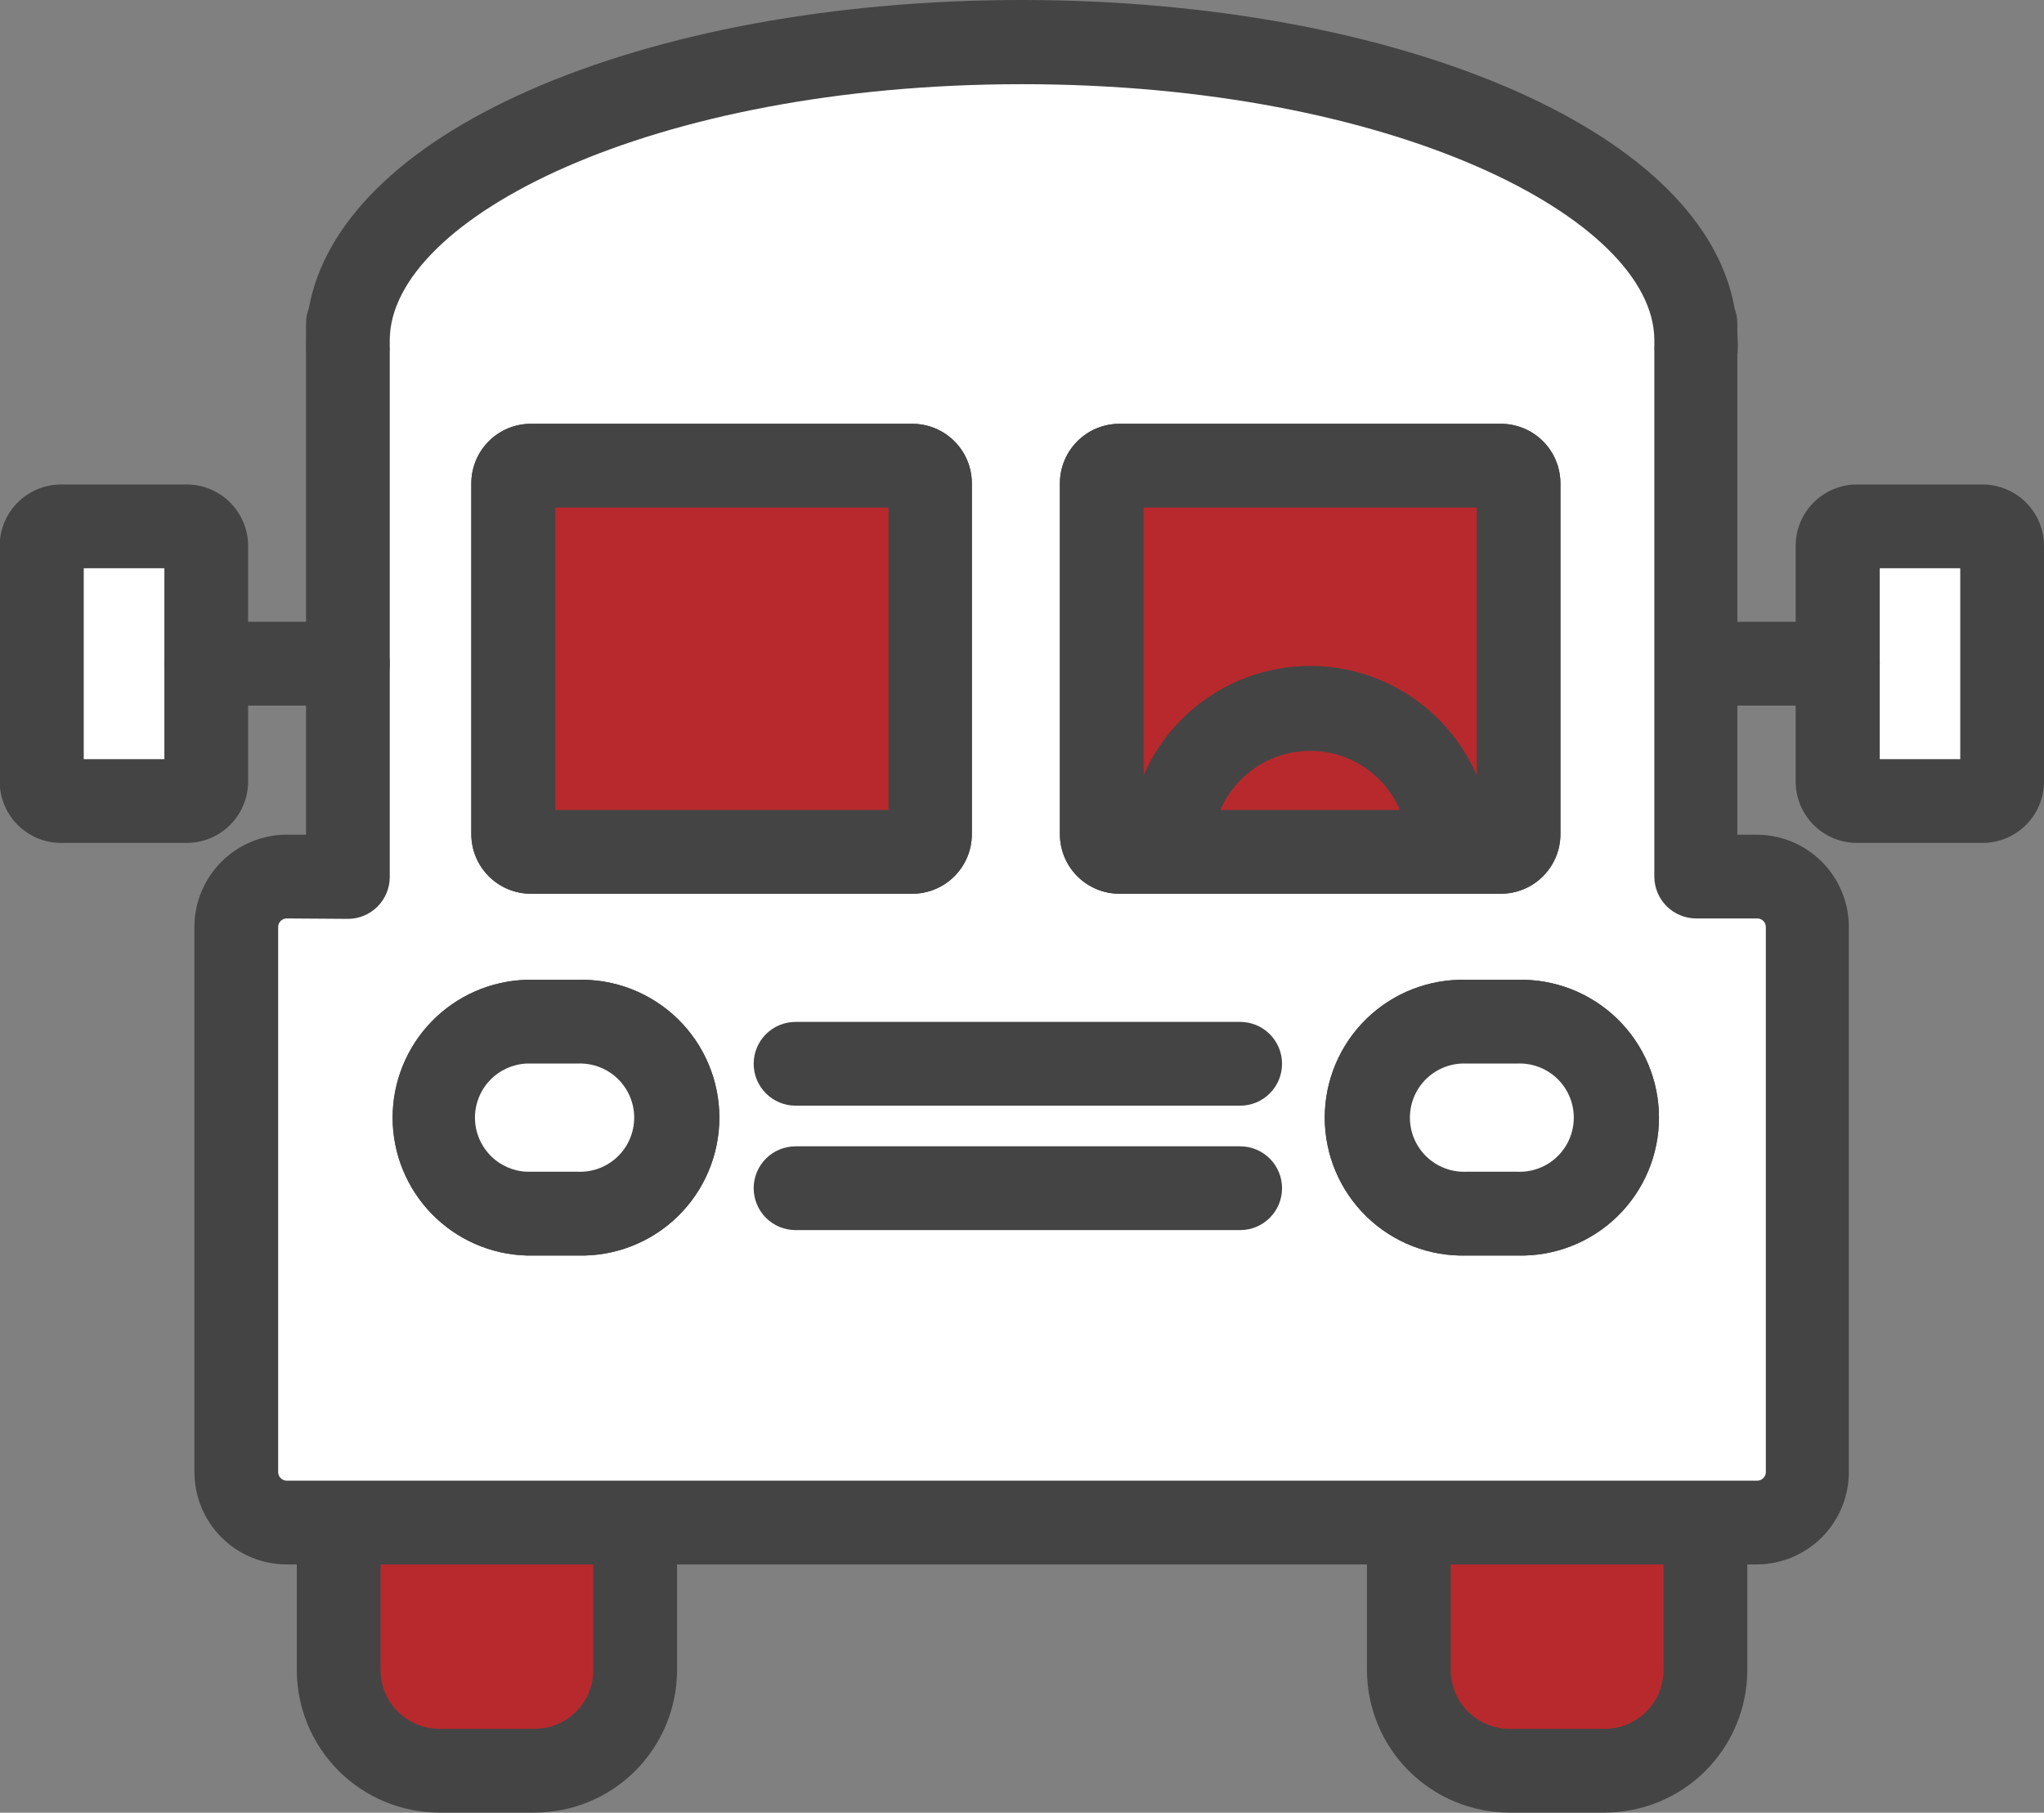 <svg width="150" height="133" viewBox="0 0 150 133" fill="none" xmlns="http://www.w3.org/2000/svg">
<rect x="0" y="0" width="150" height="133" fill="#808080" stroke="none"/>
<g clip-path="url(#clip0_1331_651)">
<path d="M46.635 111.707V122.532C46.635 124.49 45.857 126.368 44.472 127.753C43.088 129.137 41.21 129.915 39.252 129.915H32.26C30.302 129.915 28.424 129.137 27.04 127.753C25.655 126.368 24.877 124.49 24.877 122.532V111.707" fill="#B8292D"/>
<path d="M39.229 132.991H32.237C29.465 132.987 26.808 131.884 24.848 129.924C22.888 127.964 21.785 125.307 21.781 122.535V111.71C21.781 110.895 22.105 110.113 22.681 109.537C23.257 108.96 24.039 108.637 24.854 108.637C25.669 108.637 26.451 108.96 27.027 109.537C27.603 110.113 27.927 110.895 27.927 111.71V122.535C27.929 123.677 28.384 124.773 29.192 125.58C30 126.388 31.095 126.843 32.237 126.845H39.229C40.372 126.845 41.468 126.391 42.276 125.583C43.085 124.774 43.539 123.678 43.539 122.535V111.71C43.539 110.895 43.862 110.113 44.439 109.537C45.015 108.96 45.797 108.637 46.612 108.637C47.427 108.637 48.209 108.96 48.785 109.537C49.361 110.113 49.685 110.895 49.685 111.71V122.535C49.683 125.307 48.581 127.966 46.62 129.926C44.66 131.887 42.001 132.989 39.229 132.991Z" fill="#444444"/>
<path d="M125.154 111.707V122.532C125.154 124.49 124.376 126.368 122.991 127.753C121.607 129.137 119.729 129.915 117.77 129.915H110.771C108.814 129.913 106.937 129.135 105.553 127.751C104.169 126.366 103.39 124.49 103.388 122.532V111.707" fill="#B8292D"/>
<path d="M117.77 132.991H110.771C107.999 132.987 105.342 131.884 103.382 129.924C101.422 127.964 100.319 125.307 100.315 122.535V111.71C100.315 110.895 100.639 110.113 101.215 109.537C101.791 108.96 102.573 108.637 103.388 108.637C104.203 108.637 104.985 108.96 105.561 109.537C106.137 110.113 106.461 110.895 106.461 111.71V122.535C106.463 123.677 106.918 124.773 107.726 125.58C108.534 126.388 109.629 126.843 110.771 126.845H117.77C118.913 126.843 120.008 126.388 120.816 125.58C121.624 124.773 122.078 123.677 122.08 122.535V111.71C122.08 110.895 122.404 110.113 122.981 109.537C123.557 108.96 124.339 108.637 125.154 108.637C125.969 108.637 126.75 108.96 127.327 109.537C127.903 110.113 128.227 110.895 128.227 111.71V122.535C128.223 125.307 127.12 127.964 125.16 129.924C123.2 131.884 120.542 132.987 117.77 132.991Z" fill="#444444"/>
<path d="M124.478 24.992C124.478 25.184 124.478 25.384 124.478 25.584C124.478 25.784 124.47 25.945 124.478 24.992Z" fill="white"/>
<path d="M124.455 28.802C123.646 28.802 122.87 28.483 122.295 27.915C121.72 27.347 121.392 26.576 121.381 25.767C121.37 25.621 121.37 25.475 121.381 25.329C121.381 25.191 121.381 25.052 121.381 24.922C121.4 24.119 121.731 23.355 122.306 22.794C122.88 22.232 123.651 21.918 124.455 21.918C125.27 21.918 126.051 22.242 126.628 22.818C127.204 23.394 127.528 24.176 127.528 24.991C127.54 25.224 127.54 25.457 127.528 25.69C127.524 25.734 127.524 25.777 127.528 25.821C127.159 28.495 125.3 28.802 124.455 28.802ZM121.474 24.96H124.478L127.459 25.022C127.31 24.344 126.938 23.736 126.4 23.298C125.863 22.859 125.193 22.615 124.5 22.605C123.806 22.595 123.13 22.82 122.58 23.244C122.031 23.667 121.641 24.264 121.474 24.937V24.96Z" fill="#515151"/>
<path d="M25.569 25.584C25.569 25.384 25.569 25.192 25.569 24.992C25.538 25.945 25.553 25.768 25.569 25.584Z" fill="white"/>
<path d="M25.553 28.801C24.708 28.801 22.818 28.479 22.48 25.728V25.575C22.48 25.39 22.48 25.19 22.48 24.983C22.47 24.168 22.784 23.382 23.353 22.799C23.922 22.215 24.7 21.881 25.515 21.871C26.33 21.861 27.115 22.175 27.699 22.744C28.282 23.313 28.616 24.091 28.626 24.906C28.626 24.991 28.626 25.075 28.626 25.16V25.375C28.634 25.495 28.634 25.616 28.626 25.736C28.624 26.549 28.299 27.329 27.723 27.904C27.147 28.479 26.367 28.801 25.553 28.801ZM25.553 22.655V24.96H28.534C28.364 24.301 27.979 23.716 27.441 23.299C26.903 22.882 26.242 22.655 25.561 22.655H25.553Z" fill="#515151"/>
<path d="M128.972 64.314H124.478V24.886C124.416 12.832 102.29 3.074 75 3.074C47.711 3.074 25.592 12.832 25.53 24.886V64.314H21.036C20.056 64.316 19.117 64.706 18.425 65.399C17.732 66.091 17.342 67.03 17.34 68.01V108.014C17.342 108.994 17.732 109.933 18.425 110.625C19.117 111.318 20.056 111.708 21.036 111.71H128.972C129.95 111.706 130.887 111.315 131.578 110.623C132.269 109.93 132.658 108.993 132.66 108.014V68.01C132.658 67.032 132.269 66.094 131.578 65.401C130.887 64.709 129.95 64.318 128.972 64.314ZM25.53 24.993C25.53 25.193 25.53 25.385 25.53 25.585C25.53 25.785 25.538 25.946 25.53 24.993ZM42.432 89.045H38.691C36.864 88.985 35.131 88.217 33.86 86.903C32.589 85.589 31.878 83.832 31.878 82.004C31.878 80.176 32.589 78.419 33.86 77.105C35.131 75.791 36.864 75.023 38.691 74.963H42.432C43.377 74.931 44.318 75.091 45.199 75.43C46.081 75.77 46.885 76.284 47.564 76.941C48.243 77.598 48.783 78.385 49.151 79.254C49.52 80.124 49.71 81.059 49.71 82.004C49.71 82.949 49.52 83.884 49.151 84.754C48.783 85.624 48.243 86.41 47.564 87.067C46.885 87.724 46.081 88.238 45.199 88.578C44.318 88.918 43.377 89.077 42.432 89.045ZM68.308 61.203C68.308 61.546 68.172 61.875 67.931 62.118C67.689 62.361 67.361 62.499 67.018 62.501H38.952C38.609 62.499 38.281 62.361 38.039 62.118C37.797 61.875 37.661 61.546 37.661 61.203V35.458C37.663 35.116 37.8 34.789 38.042 34.547C38.283 34.306 38.61 34.169 38.952 34.167H66.956C67.298 34.169 67.625 34.306 67.867 34.547C68.108 34.789 68.245 35.116 68.247 35.458L68.308 61.203ZM80.893 61.203V35.458C80.895 35.116 81.031 34.789 81.273 34.547C81.515 34.306 81.842 34.169 82.183 34.167H110.187C110.529 34.169 110.856 34.306 111.098 34.547C111.34 34.789 111.476 35.116 111.478 35.458V61.203C111.478 61.546 111.342 61.875 111.101 62.118C110.859 62.361 110.53 62.499 110.187 62.501H82.183C82.01 62.505 81.838 62.475 81.677 62.411C81.516 62.348 81.369 62.253 81.246 62.132C81.122 62.011 81.023 61.866 80.956 61.707C80.889 61.547 80.854 61.376 80.854 61.203H80.893ZM111.386 89.045H107.652C106.708 89.077 105.767 88.918 104.885 88.578C104.004 88.238 103.2 87.724 102.521 87.067C101.842 86.41 101.302 85.624 100.933 84.754C100.564 83.884 100.374 82.949 100.374 82.004C100.374 81.059 100.564 80.124 100.933 79.254C101.302 78.385 101.842 77.598 102.521 76.941C103.2 76.284 104.004 75.77 104.885 75.43C105.767 75.091 106.708 74.931 107.652 74.963H111.386C112.33 74.931 113.271 75.091 114.153 75.43C115.034 75.77 115.838 76.284 116.517 76.941C117.196 77.598 117.736 78.385 118.105 79.254C118.474 80.124 118.664 81.059 118.664 82.004C118.664 82.949 118.474 83.884 118.105 84.754C117.736 85.624 117.196 86.41 116.517 87.067C115.838 87.724 115.034 88.238 114.153 88.578C113.271 88.918 112.33 89.077 111.386 89.045ZM124.447 25.585C124.447 25.385 124.447 25.186 124.447 24.993C124.47 25.946 124.447 25.769 124.439 25.585H124.447Z" fill="white"/>
<path d="M128.972 114.782H21.036C19.241 114.78 17.521 114.066 16.252 112.797C14.983 111.528 14.269 109.808 14.267 108.013V68.009C14.269 66.214 14.983 64.494 16.252 63.225C17.521 61.956 19.241 61.242 21.036 61.24H22.457V23.748C22.456 23.364 22.526 22.984 22.665 22.626C23.779 16.403 29.418 10.794 38.798 6.646C48.517 2.359 61.363 0 74.977 0C88.591 0 101.444 2.359 111.163 6.646C120.575 10.794 126.214 16.411 127.297 22.641C127.431 22.995 127.499 23.37 127.497 23.748V61.24H128.918C130.711 61.244 132.43 61.959 133.697 63.227C134.964 64.496 135.677 66.215 135.679 68.009V108.013C135.677 109.797 134.972 111.508 133.716 112.775C132.461 114.043 130.756 114.764 128.972 114.782ZM21.036 67.386C20.871 67.388 20.714 67.455 20.598 67.571C20.482 67.687 20.415 67.844 20.413 68.009V108.013C20.415 108.178 20.482 108.335 20.598 108.451C20.714 108.567 20.871 108.634 21.036 108.636H128.972C129.135 108.632 129.29 108.565 129.405 108.448C129.52 108.332 129.585 108.176 129.587 108.013V68.009C129.585 67.846 129.52 67.689 129.405 67.573C129.29 67.457 129.135 67.39 128.972 67.386H124.478C123.663 67.386 122.881 67.063 122.305 66.486C121.728 65.91 121.404 65.128 121.404 64.313V26.106C121.404 25.991 121.404 25.884 121.404 25.768C121.393 25.623 121.393 25.476 121.404 25.33C121.404 25.192 121.404 25.054 121.404 24.923C121.351 16.057 102.282 6.177 75 6.177C47.718 6.177 28.649 16.057 28.603 24.931V24.969C28.603 25.054 28.603 25.138 28.603 25.223V25.438C28.611 25.558 28.611 25.679 28.603 25.799C28.603 25.914 28.603 26.014 28.603 26.122V64.344C28.603 65.159 28.279 65.941 27.703 66.517C27.127 67.093 26.345 67.417 25.53 67.417L21.036 67.386ZM111.348 92.118H107.614C106.262 92.155 104.917 91.921 103.657 91.429C102.397 90.938 101.249 90.198 100.279 89.256C99.31 88.313 98.54 87.185 98.014 85.939C97.488 84.694 97.217 83.355 97.217 82.003C97.217 80.651 97.488 79.312 98.014 78.067C98.54 76.821 99.31 75.693 100.279 74.75C101.249 73.807 102.397 73.068 103.657 72.577C104.917 72.085 106.262 71.851 107.614 71.888H111.348C112.699 71.851 114.045 72.085 115.304 72.577C116.564 73.068 117.713 73.807 118.682 74.75C119.651 75.693 120.422 76.821 120.948 78.067C121.474 79.312 121.745 80.651 121.745 82.003C121.745 83.355 121.474 84.694 120.948 85.939C120.422 87.185 119.651 88.313 118.682 89.256C117.713 90.198 116.564 90.938 115.304 91.429C114.045 91.921 112.699 92.155 111.348 92.118ZM107.614 78.035C107.078 78.011 106.543 78.096 106.041 78.285C105.539 78.474 105.08 78.762 104.693 79.133C104.305 79.504 103.997 79.949 103.786 80.443C103.576 80.936 103.467 81.467 103.467 82.003C103.467 82.539 103.576 83.07 103.786 83.563C103.997 84.056 104.305 84.502 104.693 84.873C105.08 85.243 105.539 85.532 106.041 85.721C106.543 85.91 107.078 85.995 107.614 85.971H111.348C111.883 85.995 112.418 85.91 112.92 85.721C113.422 85.532 113.881 85.243 114.268 84.873C114.656 84.502 114.964 84.056 115.175 83.563C115.386 83.07 115.494 82.539 115.494 82.003C115.494 81.467 115.386 80.936 115.175 80.443C114.964 79.949 114.656 79.504 114.268 79.133C113.881 78.762 113.422 78.474 112.92 78.285C112.418 78.096 111.883 78.011 111.348 78.035H107.614ZM42.394 92.118H38.653C36.018 92.045 33.516 90.947 31.679 89.058C29.841 87.169 28.813 84.638 28.813 82.003C28.813 79.368 29.841 76.836 31.679 74.947C33.516 73.058 36.018 71.961 38.653 71.888H42.394C43.746 71.851 45.091 72.085 46.351 72.577C47.611 73.068 48.759 73.807 49.728 74.75C50.697 75.693 51.468 76.821 51.994 78.067C52.52 79.312 52.791 80.651 52.791 82.003C52.791 83.355 52.52 84.694 51.994 85.939C51.468 87.185 50.697 88.313 49.728 89.256C48.759 90.198 47.611 90.938 46.351 91.429C45.091 91.921 43.746 92.155 42.394 92.118ZM38.653 78.035C37.63 78.08 36.665 78.517 35.957 79.257C35.25 79.996 34.855 80.98 34.855 82.003C34.855 83.026 35.25 84.01 35.957 84.749C36.665 85.489 37.63 85.926 38.653 85.971H42.394C42.93 85.995 43.465 85.91 43.967 85.721C44.469 85.532 44.927 85.243 45.315 84.873C45.702 84.502 46.011 84.056 46.221 83.563C46.432 83.07 46.541 82.539 46.541 82.003C46.541 81.467 46.432 80.936 46.221 80.443C46.011 79.949 45.702 79.504 45.315 79.133C44.927 78.762 44.469 78.474 43.967 78.285C43.465 78.096 42.93 78.011 42.394 78.035H38.653ZM110.149 65.573H82.145C80.987 65.571 79.877 65.11 79.059 64.29C78.241 63.471 77.781 62.36 77.781 61.202V35.456C77.783 34.3 78.244 33.191 79.062 32.373C79.88 31.555 80.988 31.095 82.145 31.093H110.149C111.306 31.095 112.415 31.555 113.233 32.373C114.051 33.191 114.511 34.3 114.513 35.456V61.202C114.513 62.36 114.053 63.471 113.235 64.29C112.417 65.11 111.307 65.571 110.149 65.573ZM83.927 59.427H108.367V37.239H83.927V59.427ZM66.979 65.573H38.952C37.794 65.571 36.684 65.11 35.866 64.29C35.048 63.471 34.588 62.36 34.588 61.202V35.456C34.59 34.3 35.051 33.191 35.869 32.373C36.687 31.555 37.795 31.095 38.952 31.093H66.956C68.113 31.095 69.222 31.555 70.04 32.373C70.858 33.191 71.318 34.3 71.32 35.456V61.202C71.32 62.356 70.864 63.463 70.05 64.282C69.237 65.101 68.133 65.565 66.979 65.573ZM40.758 59.427H65.197V37.239H40.758V59.427Z" fill="#444444"/>
<path d="M42.394 74.961H38.652C36.825 75.021 35.093 75.79 33.822 77.103C32.55 78.417 31.84 80.174 31.84 82.002C31.84 83.831 32.55 85.587 33.822 86.901C35.093 88.215 36.825 88.983 38.652 89.044H42.394C43.338 89.075 44.279 88.916 45.161 88.576C46.042 88.236 46.846 87.722 47.525 87.066C48.204 86.409 48.744 85.622 49.113 84.752C49.482 83.882 49.672 82.947 49.672 82.002C49.672 81.058 49.482 80.122 49.113 79.252C48.744 78.383 48.204 77.596 47.525 76.939C46.846 76.282 46.042 75.768 45.161 75.428C44.279 75.089 43.338 74.93 42.394 74.961Z" fill="white"/>
<path d="M42.394 92.116H38.652C36.018 92.043 33.516 90.945 31.679 89.057C29.841 87.168 28.813 84.636 28.813 82.001C28.813 79.366 29.841 76.835 31.679 74.945C33.516 73.057 36.018 71.959 38.652 71.887H42.394C43.746 71.849 45.091 72.084 46.351 72.575C47.611 73.067 48.759 73.805 49.728 74.748C50.697 75.691 51.468 76.819 51.994 78.065C52.52 79.31 52.791 80.649 52.791 82.001C52.791 83.353 52.52 84.692 51.994 85.938C51.468 87.183 50.697 88.311 49.728 89.254C48.759 90.197 47.611 90.936 46.351 91.427C45.091 91.919 43.746 92.153 42.394 92.116ZM38.652 78.033C37.63 78.078 36.665 78.516 35.957 79.255C35.25 79.994 34.855 80.978 34.855 82.001C34.855 83.024 35.25 84.008 35.957 84.747C36.665 85.487 37.63 85.924 38.652 85.969H42.394C42.93 85.993 43.465 85.908 43.967 85.719C44.469 85.53 44.927 85.242 45.315 84.871C45.702 84.5 46.011 84.055 46.221 83.561C46.432 83.068 46.541 82.537 46.541 82.001C46.541 81.465 46.432 80.934 46.221 80.441C46.011 79.948 45.702 79.502 45.315 79.131C44.927 78.76 44.469 78.472 43.967 78.283C43.465 78.095 42.93 78.009 42.394 78.033H38.652Z" fill="#444444"/>
<path d="M110.149 34.164H82.145C81.432 34.164 80.854 34.742 80.854 35.455V61.208C80.854 61.92 81.432 62.498 82.145 62.498H110.149C110.862 62.498 111.44 61.92 111.44 61.208V35.455C111.44 34.742 110.862 34.164 110.149 34.164Z" fill="#B8292D"/>
<path d="M110.149 65.575H82.145C80.987 65.573 79.877 65.111 79.059 64.291C78.241 63.472 77.781 62.361 77.781 61.203V35.458C77.783 34.301 78.244 33.192 79.062 32.374C79.879 31.556 80.988 31.096 82.145 31.094H110.149C111.306 31.096 112.415 31.556 113.233 32.374C114.051 33.192 114.511 34.301 114.513 35.458V61.203C114.513 62.361 114.053 63.472 113.235 64.291C112.417 65.111 111.307 65.573 110.149 65.575ZM83.927 59.428H108.367V37.24H83.927V59.428Z" fill="#444444"/>
<path d="M66.972 34.164H38.968C38.255 34.164 37.677 34.742 37.677 35.455V61.208C37.677 61.92 38.255 62.498 38.968 62.498H66.972C67.684 62.498 68.262 61.92 68.262 61.208V35.455C68.262 34.742 67.684 34.164 66.972 34.164Z" fill="#B8292D"/>
<path d="M66.979 65.575H38.952C37.794 65.573 36.684 65.111 35.866 64.291C35.048 63.472 34.588 62.361 34.588 61.203V35.458C34.59 34.301 35.051 33.192 35.869 32.374C36.687 31.556 37.795 31.096 38.952 31.094H66.956C68.113 31.096 69.222 31.556 70.04 32.374C70.858 33.192 71.318 34.301 71.32 35.458V61.203C71.32 62.357 70.864 63.464 70.05 64.283C69.237 65.102 68.133 65.566 66.979 65.575ZM40.758 59.428H65.197V37.24H40.758V59.428Z" fill="#444444"/>
<path d="M111.348 74.961H107.614C106.669 74.93 105.729 75.089 104.847 75.428C103.966 75.768 103.161 76.282 102.482 76.939C101.803 77.596 101.263 78.383 100.895 79.252C100.526 80.122 100.336 81.058 100.336 82.002C100.336 82.947 100.526 83.882 100.895 84.752C101.263 85.622 101.803 86.409 102.482 87.066C103.161 87.722 103.966 88.236 104.847 88.576C105.729 88.916 106.669 89.075 107.614 89.044H111.348C112.292 89.075 113.233 88.916 114.114 88.576C114.996 88.236 115.8 87.722 116.479 87.066C117.158 86.409 117.698 85.622 118.067 84.752C118.435 83.882 118.625 82.947 118.625 82.002C118.625 81.058 118.435 80.122 118.067 79.252C117.698 78.383 117.158 77.596 116.479 76.939C115.8 76.282 114.996 75.768 114.114 75.428C113.233 75.089 112.292 74.93 111.348 74.961Z" fill="white"/>
<path d="M111.348 92.116H107.614C106.262 92.153 104.917 91.919 103.657 91.427C102.397 90.936 101.249 90.197 100.279 89.254C99.31 88.311 98.54 87.183 98.014 85.938C97.488 84.692 97.217 83.353 97.217 82.001C97.217 80.649 97.488 79.31 98.014 78.065C98.54 76.819 99.31 75.691 100.279 74.748C101.249 73.805 102.397 73.067 103.657 72.575C104.917 72.084 106.262 71.849 107.614 71.887H111.348C112.699 71.849 114.045 72.084 115.304 72.575C116.564 73.067 117.713 73.805 118.682 74.748C119.651 75.691 120.422 76.819 120.948 78.065C121.474 79.31 121.745 80.649 121.745 82.001C121.745 83.353 121.474 84.692 120.948 85.938C120.422 87.183 119.651 88.311 118.682 89.254C117.713 90.197 116.564 90.936 115.304 91.427C114.045 91.919 112.699 92.153 111.348 92.116ZM107.614 78.033C107.078 78.009 106.543 78.095 106.041 78.283C105.539 78.472 105.08 78.76 104.693 79.131C104.305 79.502 103.997 79.948 103.786 80.441C103.576 80.934 103.467 81.465 103.467 82.001C103.467 82.537 103.576 83.068 103.786 83.561C103.997 84.055 104.305 84.5 104.693 84.871C105.08 85.242 105.539 85.53 106.041 85.719C106.543 85.908 107.078 85.993 107.614 85.969H111.348C111.883 85.993 112.418 85.908 112.92 85.719C113.422 85.53 113.881 85.242 114.268 84.871C114.656 84.5 114.964 84.055 115.175 83.561C115.386 83.068 115.494 82.537 115.494 82.001C115.494 81.465 115.386 80.934 115.175 80.441C114.964 79.948 114.656 79.502 114.268 79.131C113.881 78.76 113.422 78.472 112.92 78.283C112.418 78.095 111.883 78.009 111.348 78.033H107.614Z" fill="#444444"/>
<path d="M91.011 81.123H58.382C57.567 81.123 56.785 80.799 56.209 80.223C55.633 79.646 55.309 78.865 55.309 78.05C55.309 77.235 55.633 76.453 56.209 75.877C56.785 75.3 57.567 74.977 58.382 74.977H91.011C91.826 74.977 92.608 75.3 93.184 75.877C93.76 76.453 94.084 77.235 94.084 78.05C94.084 78.865 93.76 79.646 93.184 80.223C92.608 80.799 91.826 81.123 91.011 81.123Z" fill="#444444"/>
<path d="M91.011 90.252H58.382C57.567 90.252 56.785 89.928 56.209 89.352C55.633 88.775 55.309 87.994 55.309 87.179C55.309 86.364 55.633 85.582 56.209 85.006C56.785 84.429 57.567 84.106 58.382 84.106H91.011C91.826 84.106 92.608 84.429 93.184 85.006C93.76 85.582 94.084 86.364 94.084 87.179C94.084 87.994 93.76 88.775 93.184 89.352C92.608 89.928 91.826 90.252 91.011 90.252Z" fill="#444444"/>
<path d="M106.392 65.575C105.577 65.575 104.795 65.251 104.219 64.674C103.643 64.098 103.319 63.316 103.319 62.501C103.35 61.54 103.188 60.582 102.842 59.684C102.496 58.786 101.972 57.968 101.303 57.276C100.634 56.585 99.833 56.035 98.947 55.66C98.061 55.284 97.109 55.091 96.147 55.091C95.185 55.091 94.233 55.284 93.347 55.66C92.461 56.035 91.66 56.585 90.991 57.276C90.322 57.968 89.798 58.786 89.452 59.684C89.106 60.582 88.944 61.54 88.975 62.501C88.975 63.316 88.651 64.098 88.075 64.674C87.499 65.251 86.717 65.575 85.902 65.575C85.087 65.575 84.305 65.251 83.729 64.674C83.153 64.098 82.829 63.316 82.829 62.501C82.786 60.725 83.099 58.959 83.749 57.306C84.399 55.653 85.374 54.146 86.615 52.875C87.855 51.604 89.338 50.594 90.975 49.904C92.612 49.215 94.371 48.859 96.147 48.859C97.923 48.859 99.682 49.215 101.319 49.904C102.956 50.594 104.439 51.604 105.68 52.875C106.92 54.146 107.895 55.653 108.545 57.306C109.195 58.959 109.508 60.725 109.465 62.501C109.465 63.316 109.141 64.098 108.565 64.674C107.989 65.251 107.207 65.575 106.392 65.575Z" fill="#444444"/>
<path d="M13.706 38.621H4.502C3.713 38.621 3.073 39.261 3.073 40.05V57.344C3.073 58.133 3.713 58.773 4.502 58.773H13.706C14.495 58.773 15.135 58.133 15.135 57.344V40.05C15.135 39.261 14.495 38.621 13.706 38.621Z" fill="white"/>
<path d="M13.706 61.845H4.487C3.292 61.845 2.146 61.371 1.301 60.527C0.455 59.683 -0.021 58.538 -0.023 57.343V40.049C-0.021 38.854 0.455 37.709 1.301 36.865C2.146 36.021 3.292 35.547 4.487 35.547H13.706C14.9 35.549 16.044 36.024 16.887 36.868C17.731 37.712 18.206 38.856 18.208 40.049V57.343C18.206 58.537 17.731 59.681 16.887 60.524C16.044 61.368 14.9 61.843 13.706 61.845ZM6.146 55.699H12.062V41.693H6.146V55.699Z" fill="#444444"/>
<path d="M145.498 38.621H136.294C135.505 38.621 134.865 39.261 134.865 40.05V57.344C134.865 58.133 135.505 58.773 136.294 58.773H145.498C146.287 58.773 146.927 58.133 146.927 57.344V40.05C146.927 39.261 146.287 38.621 145.498 38.621Z" fill="white"/>
<path d="M145.498 61.845H136.278C135.084 61.845 133.939 61.371 133.095 60.527C132.251 59.682 131.776 58.537 131.776 57.343V40.049C131.776 38.855 132.251 37.71 133.095 36.865C133.939 36.021 135.084 35.547 136.278 35.547H145.498C146.691 35.549 147.835 36.024 148.679 36.868C149.523 37.712 149.998 38.856 150 40.049V57.343C149.998 58.537 149.523 59.681 148.679 60.524C147.835 61.368 146.691 61.843 145.498 61.845ZM137.946 55.699H143.854V41.693H137.946V55.699Z" fill="#444444"/>
<path d="M25.53 51.767H15.135C14.32 51.767 13.539 51.444 12.962 50.867C12.386 50.291 12.062 49.509 12.062 48.694C12.062 47.879 12.386 47.097 12.962 46.521C13.539 45.945 14.32 45.621 15.135 45.621H25.53C26.345 45.621 27.127 45.945 27.703 46.521C28.279 47.097 28.603 47.879 28.603 48.694C28.603 49.509 28.279 50.291 27.703 50.867C27.127 51.444 26.345 51.767 25.53 51.767Z" fill="#444444"/>
<path d="M134.872 51.767H125.154C124.339 51.767 123.557 51.444 122.981 50.867C122.404 50.291 122.08 49.509 122.08 48.694C122.08 47.879 122.404 47.097 122.981 46.521C123.557 45.945 124.339 45.621 125.154 45.621H134.872C135.687 45.621 136.469 45.945 137.046 46.521C137.622 47.097 137.946 47.879 137.946 48.694C137.946 49.509 137.622 50.291 137.046 50.867C136.469 51.444 135.687 51.767 134.872 51.767Z" fill="#444444"/>
</g>
<defs>
<clipPath id="clip0_1331_651">
<rect width="150" height="132.99" fill="white"/>
</clipPath>
</defs>
</svg>

